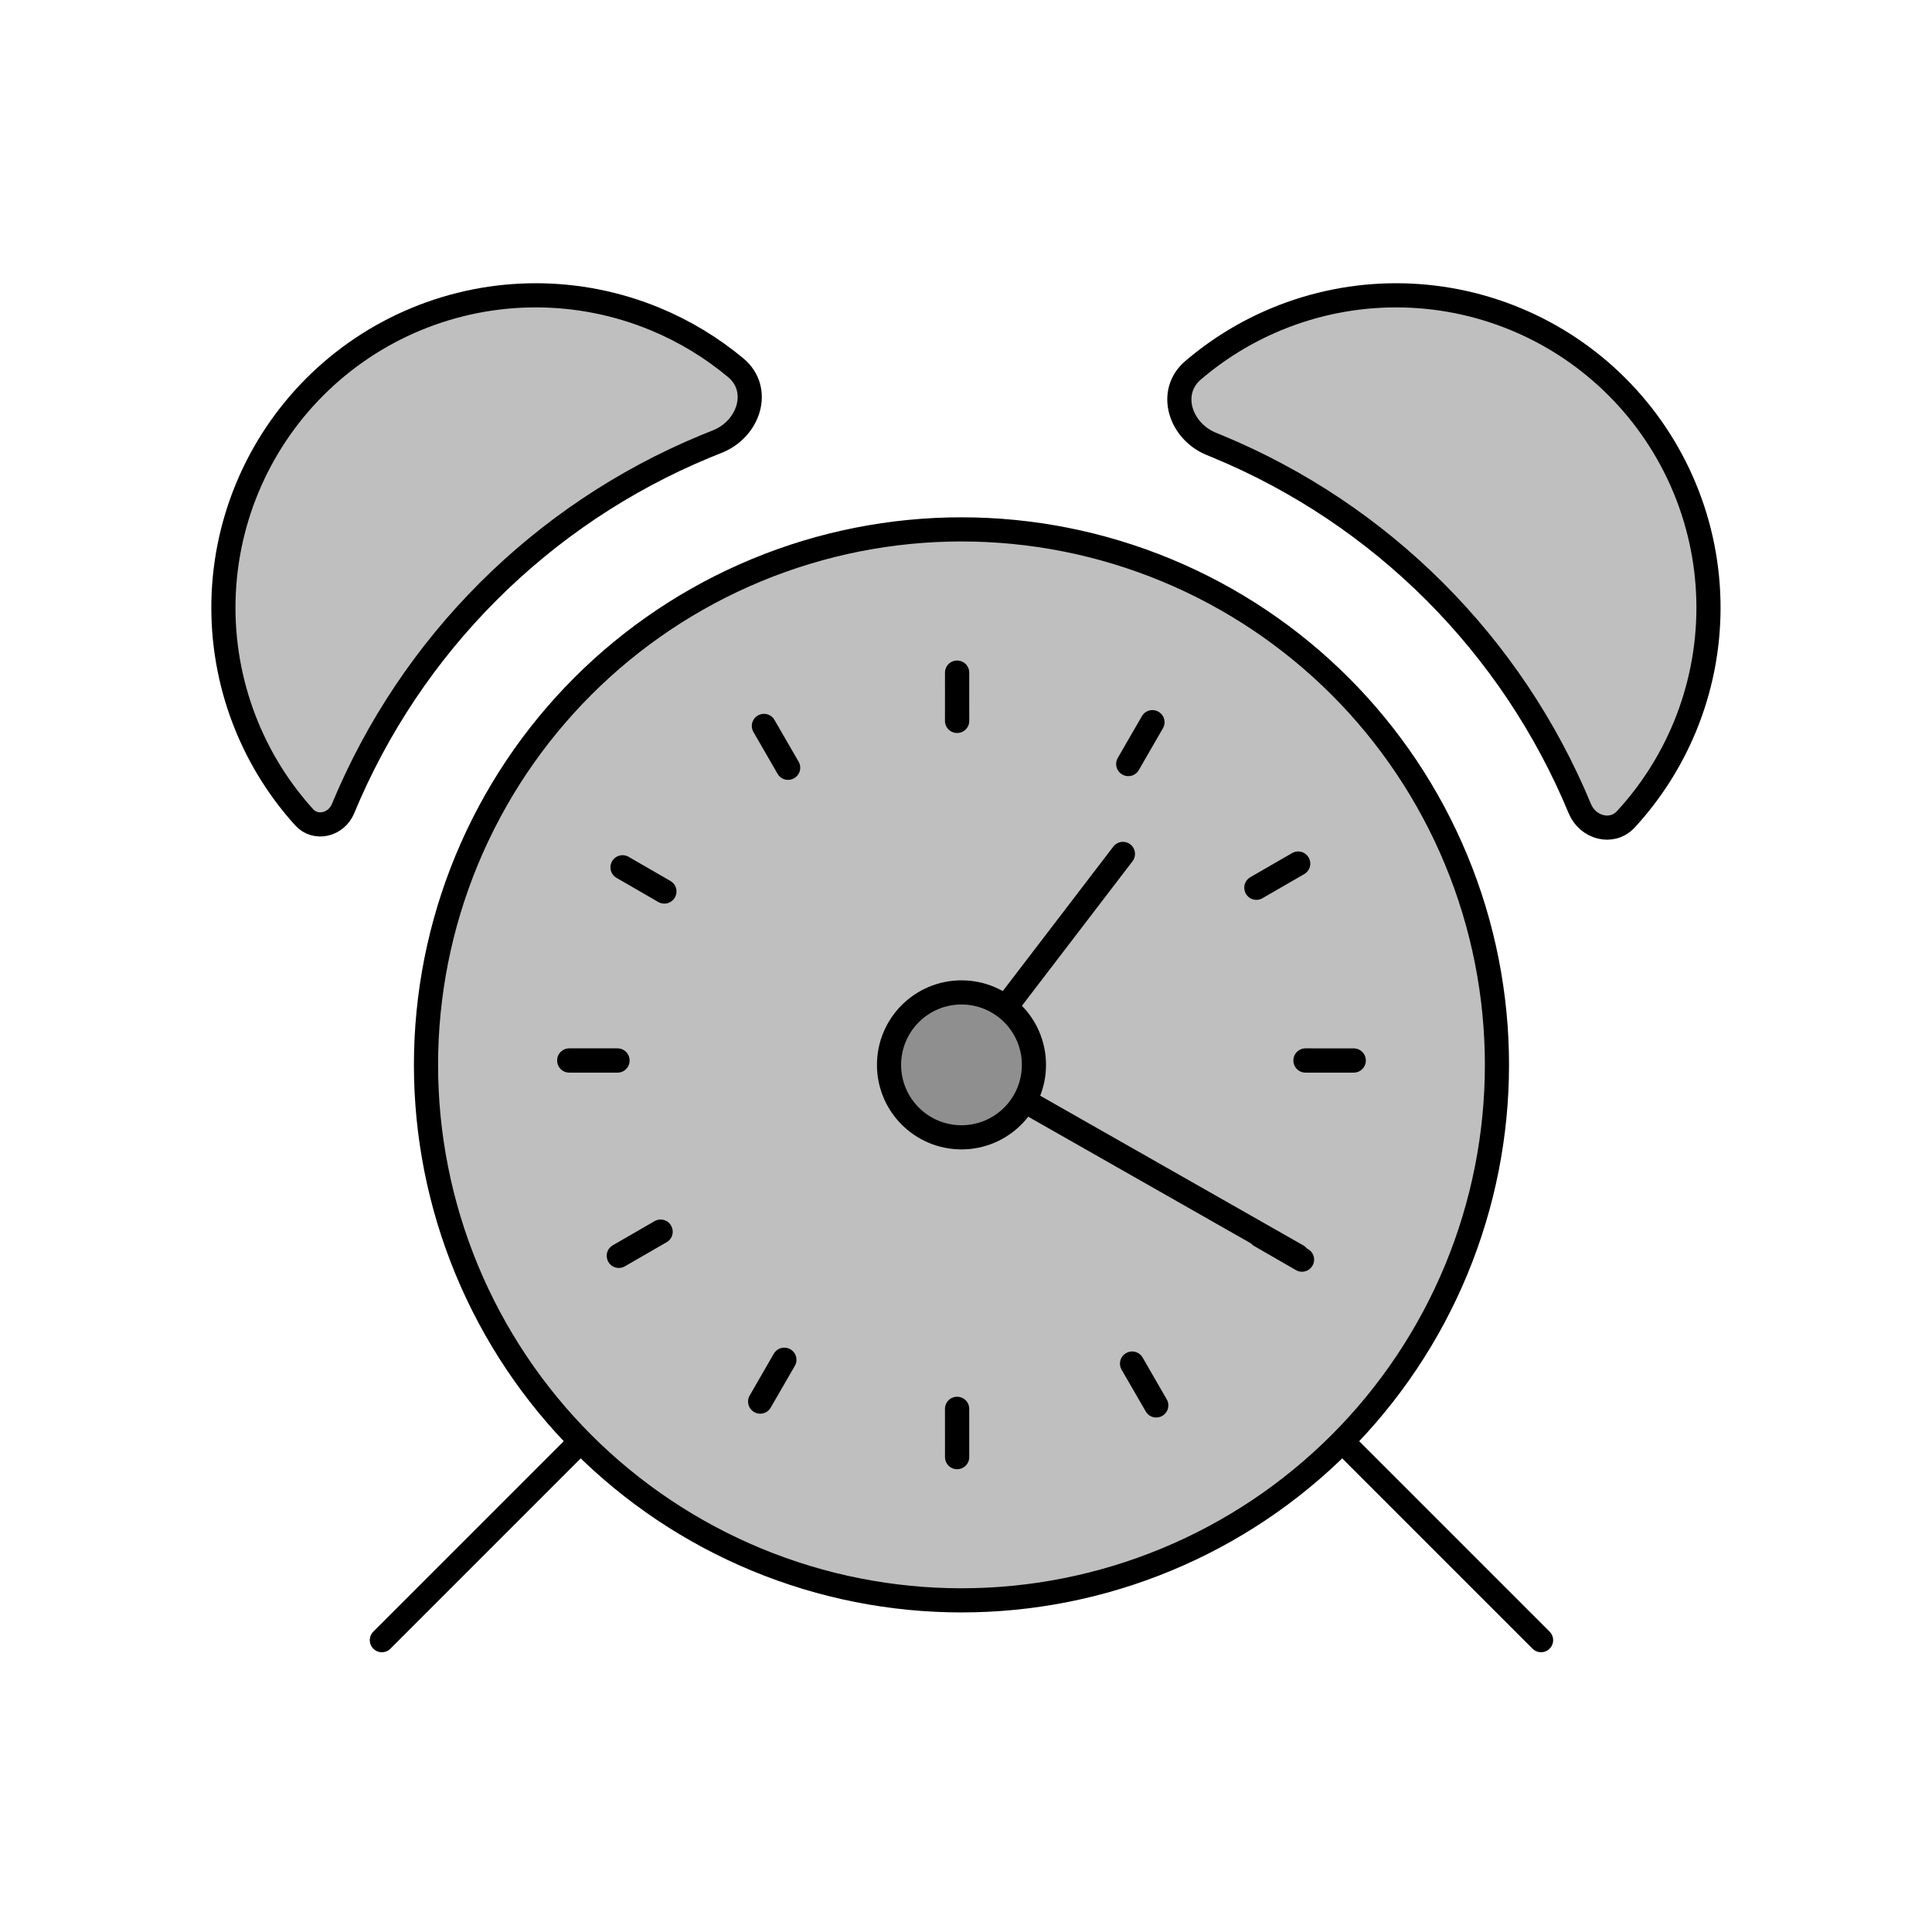 <svg viewBox="0 0 80 80" fill="none">
  <path d="M62.76 13.213C59.59 11.9 56.029 11.9 52.86 13.213C51.591 13.738 50.426 14.457 49.401 15.334C48.339 16.243 48.869 17.86 50.166 18.383C50.25 18.417 50.334 18.451 50.417 18.486C57.209 21.299 62.604 26.695 65.418 33.486C65.745 34.275 66.745 34.553 67.324 33.925C68.344 32.817 69.172 31.53 69.76 30.112C71.073 26.943 71.073 23.382 69.76 20.213C68.447 17.043 65.929 14.525 62.76 13.213Z" fill="currentColor" fill-opacity="0.25" />
  <path d="M30.463 15.225C31.55 16.131 31.013 17.771 29.695 18.288C29.531 18.352 29.367 18.418 29.204 18.486C22.413 21.299 17.017 26.695 14.204 33.486C13.928 34.153 13.075 34.373 12.59 33.837C11.607 32.749 10.806 31.493 10.235 30.112C8.922 26.943 8.922 23.382 10.235 20.213C11.547 17.044 14.065 14.525 17.235 13.213C20.404 11.9 23.965 11.9 27.134 13.213C28.35 13.716 29.47 14.398 30.463 15.225Z" fill="currentColor" fill-opacity="0.25" />
  <path d="M31.327 23.609C36.76 21.358 42.865 21.358 48.298 23.609C53.731 25.859 58.047 30.176 60.298 35.609C62.548 41.042 62.548 47.146 60.298 52.579C58.047 58.012 53.731 62.329 48.298 64.579C42.865 66.83 36.76 66.83 31.327 64.579C25.894 62.329 21.578 58.012 19.327 52.579C17.077 47.146 17.077 41.042 19.327 35.609C21.578 30.176 25.894 25.859 31.327 23.609Z" fill="currentColor" fill-opacity="0.25" />
  <path d="M25.777 35.916C25.778 35.915 25.779 35.914 25.779 35.912L27.512 36.912C27.511 36.914 27.51 36.915 27.509 36.917L25.777 35.916Z" fill="currentColor" fill-opacity="0.25" />
  <path d="M23.57 43.915C23.57 43.913 23.57 43.912 23.57 43.91L25.57 43.91C25.57 43.912 25.57 43.914 25.57 43.916L23.57 43.915Z" fill="currentColor" fill-opacity="0.25" />
  <path d="M25.624 52.003C25.623 52.001 25.622 52 25.622 51.999L27.354 50.998C27.355 51 27.356 51.001 27.356 51.003L25.624 52.003Z" fill="currentColor" fill-opacity="0.25" />
  <path d="M31.479 58.038C31.478 58.037 31.477 58.036 31.476 58.035L32.475 56.303C32.477 56.304 32.478 56.305 32.48 56.306L31.479 58.038Z" fill="currentColor" fill-opacity="0.25" />
  <path d="M39.634 60.337C39.632 60.337 39.631 60.337 39.63 60.337L39.629 58.337C39.631 58.337 39.633 58.337 39.634 58.337L39.634 60.337Z" fill="currentColor" fill-opacity="0.25" />
  <path d="M47.879 58.194C47.878 58.194 47.877 58.195 47.876 58.196L46.875 56.464C46.877 56.463 46.878 56.462 46.88 56.461L47.879 58.194Z" fill="currentColor" fill-opacity="0.25" />
  <path d="M53.915 52.157C53.914 52.158 53.913 52.159 53.912 52.16L52.18 51.161C52.181 51.159 52.182 51.157 52.183 51.156L53.915 52.157Z" fill="currentColor" fill-opacity="0.25" />
  <path d="M56.056 43.911C56.056 43.912 56.056 43.913 56.056 43.915L54.056 43.915C54.056 43.914 54.056 43.912 54.056 43.91L56.056 43.911Z" fill="currentColor" fill-opacity="0.25" />
  <path d="M53.754 35.757C53.755 35.758 53.755 35.759 53.756 35.761L52.024 36.761C52.023 36.76 52.022 36.758 52.022 36.756L53.754 35.757Z" fill="currentColor" fill-opacity="0.25" />
  <path d="M47.718 29.903C47.719 29.904 47.72 29.904 47.722 29.905L46.722 31.638C46.72 31.637 46.719 31.636 46.717 31.635L47.718 29.903Z" fill="currentColor" fill-opacity="0.25" />
  <path d="M39.634 27.851C39.633 27.851 39.631 27.851 39.63 27.851L39.629 29.851C39.631 29.851 39.633 29.851 39.635 29.851L39.634 27.851Z" fill="currentColor" fill-opacity="0.25" />
  <path d="M32.636 31.79L31.635 30.058C31.634 30.059 31.633 30.06 31.631 30.06L32.631 31.793C32.633 31.792 32.634 31.791 32.636 31.79Z" fill="currentColor" fill-opacity="0.25" />
  <path d="M39.813 41.094C38.157 41.094 36.813 42.437 36.813 44.094C36.813 45.751 38.157 47.094 39.813 47.094C41.47 47.094 42.813 45.751 42.813 44.094C42.813 42.437 41.47 41.094 39.813 41.094Z" fill="currentColor" fill-opacity="0.25" />
  <path d="M63.812 67.915L55.58 59.683M15.812 67.916L24.045 59.683M46.498 35.359L41.637 41.712M53.72 52.003L42.422 45.576M52.86 13.213C56.029 11.9 59.59 11.9 62.76 13.213C65.929 14.525 68.447 17.043 69.76 20.213C71.073 23.382 71.073 26.943 69.76 30.112C69.172 31.53 68.344 32.817 67.324 33.925C66.745 34.553 65.745 34.275 65.418 33.486C62.604 26.695 57.209 21.299 50.417 18.486C50.334 18.451 50.25 18.417 50.166 18.383C48.869 17.86 48.339 16.243 49.401 15.334C50.426 14.457 51.591 13.738 52.86 13.213ZM29.204 18.486C29.367 18.418 29.531 18.352 29.695 18.288C31.013 17.771 31.55 16.131 30.463 15.225C29.47 14.398 28.35 13.716 27.134 13.213C23.965 11.9 20.404 11.9 17.235 13.213C14.065 14.525 11.547 17.044 10.235 20.213C8.922 23.382 8.922 26.943 10.235 30.112C10.806 31.493 11.607 32.749 12.59 33.837C13.075 34.373 13.928 34.153 14.204 33.486C17.017 26.695 22.413 21.299 29.204 18.486ZM19.327 35.609C21.578 30.176 25.894 25.859 31.327 23.609C36.76 21.358 42.865 21.358 48.298 23.609C53.731 25.859 58.047 30.176 60.298 35.609C62.548 41.042 62.548 47.146 60.298 52.579C58.047 58.012 53.731 62.329 48.298 64.579C42.865 66.83 36.76 66.83 31.327 64.579C25.894 62.329 21.578 58.012 19.327 52.579C17.077 47.146 17.077 41.042 19.327 35.609ZM25.777 35.916C25.778 35.915 25.779 35.914 25.779 35.912L27.512 36.912C27.511 36.914 27.51 36.915 27.509 36.917L25.777 35.916ZM23.57 43.915C23.57 43.913 23.57 43.912 23.57 43.91L25.57 43.91C25.57 43.912 25.57 43.914 25.57 43.916L23.57 43.915ZM25.624 52.003C25.623 52.001 25.622 52 25.622 51.999L27.354 50.998C27.355 51 27.356 51.001 27.356 51.003L25.624 52.003ZM31.479 58.038C31.478 58.037 31.477 58.036 31.476 58.035L32.475 56.303C32.477 56.304 32.478 56.305 32.48 56.306L31.479 58.038ZM39.634 60.337C39.632 60.337 39.631 60.337 39.63 60.337L39.629 58.337C39.631 58.337 39.633 58.337 39.634 58.337L39.634 60.337ZM47.879 58.194C47.878 58.194 47.877 58.195 47.876 58.196L46.875 56.464C46.877 56.463 46.878 56.462 46.88 56.461L47.879 58.194ZM53.915 52.157C53.914 52.158 53.913 52.159 53.912 52.16L52.18 51.161C52.181 51.159 52.182 51.157 52.183 51.156L53.915 52.157ZM56.056 43.911C56.056 43.912 56.056 43.913 56.056 43.915L54.056 43.915C54.056 43.914 54.056 43.912 54.056 43.91L56.056 43.911ZM53.754 35.757C53.755 35.758 53.755 35.759 53.756 35.761L52.024 36.761C52.023 36.76 52.022 36.758 52.022 36.756L53.754 35.757ZM47.718 29.903C47.719 29.904 47.72 29.904 47.722 29.905L46.722 31.638C46.72 31.637 46.719 31.636 46.717 31.635L47.718 29.903ZM39.63 27.851C39.631 27.851 39.633 27.851 39.634 27.851L39.635 29.851C39.633 29.851 39.631 29.851 39.629 29.851L39.63 27.851ZM31.635 30.058L32.636 31.79C32.634 31.791 32.633 31.792 32.631 31.793L31.631 30.06C31.633 30.06 31.634 30.059 31.635 30.058ZM36.813 44.094C36.813 42.437 38.157 41.094 39.813 41.094C41.47 41.094 42.813 42.437 42.813 44.094C42.813 45.751 41.47 47.094 39.813 47.094C38.157 47.094 36.813 45.751 36.813 44.094Z" stroke="currentColor" stroke-linecap="round" stroke-linejoin="round" />
</svg>